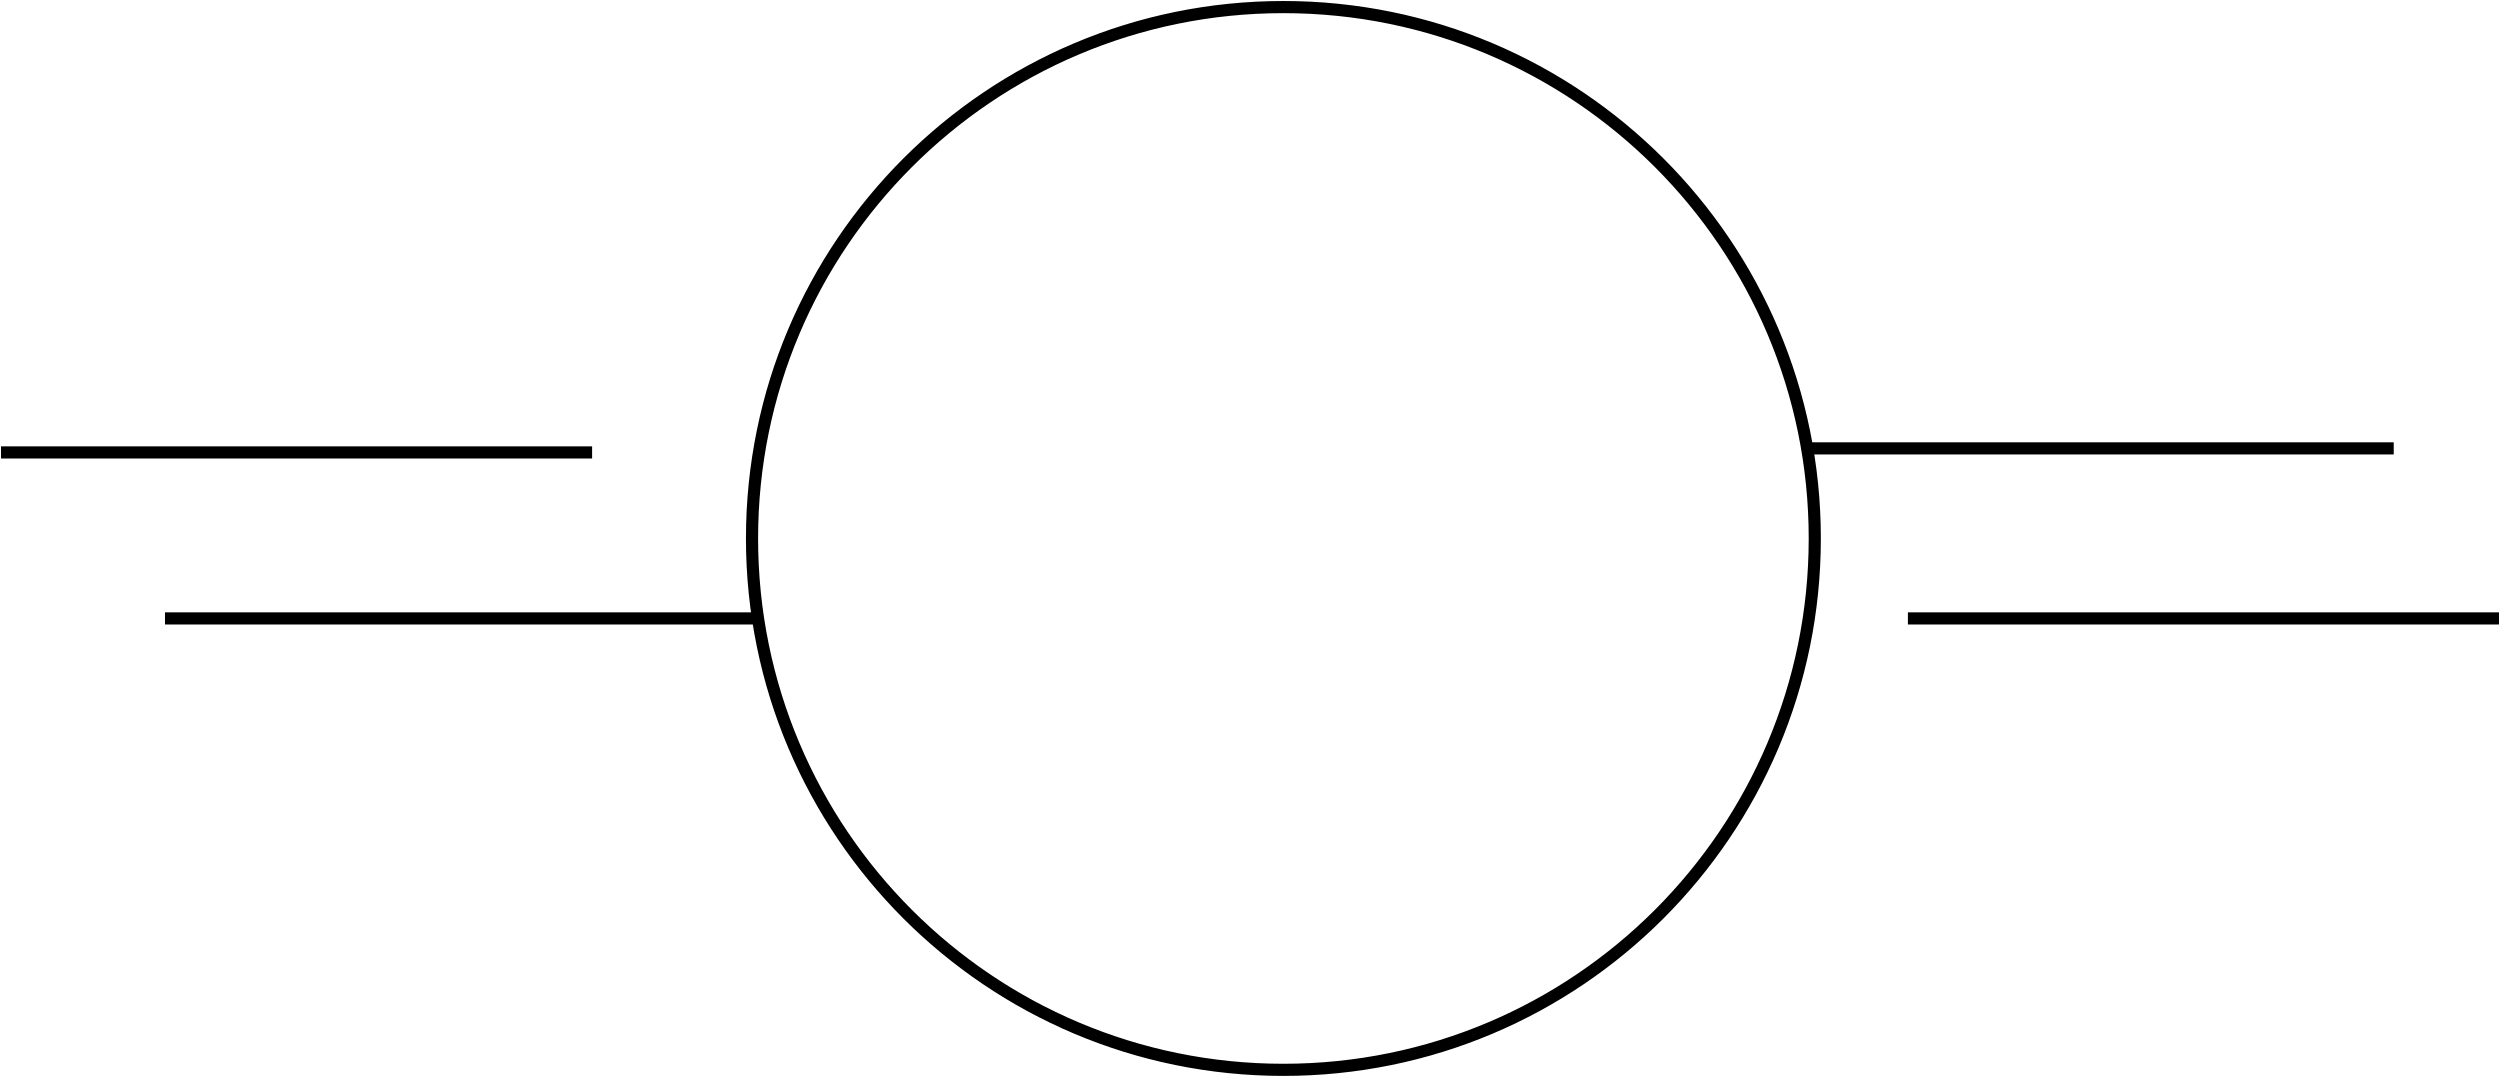 <svg width="1235" height="532" viewBox="0 0 1235 532" fill="none" xmlns="http://www.w3.org/2000/svg">
<path class="path" d="M634 527C778.146 527 895 410.146 895 266C895 121.854 778.146 5 634 5C489.854 5 373 121.854 373 266C373 410.146 489.854 527 634 527ZM634 530C779.803 530 898 411.803 898 266C898 120.197 779.803 2 634 2C488.197 2 370 120.197 370 266C370 411.803 488.197 530 634 530Z" stroke="black" stroke-width="3"/>
<path class="path" d="M291 225H2V222H291V225Z" stroke="black" stroke-width="3"/>
<path class="path" d="M1181 223H892V220H1181V223Z" stroke="black" stroke-width="3"/>
<path class="path" d="M372 307H83V304H372V307Z" stroke="black" stroke-width="3"/>
<path class="path" d="M1233 307H944V304H1233V307Z" stroke="black" stroke-width="3"/>
</svg>
